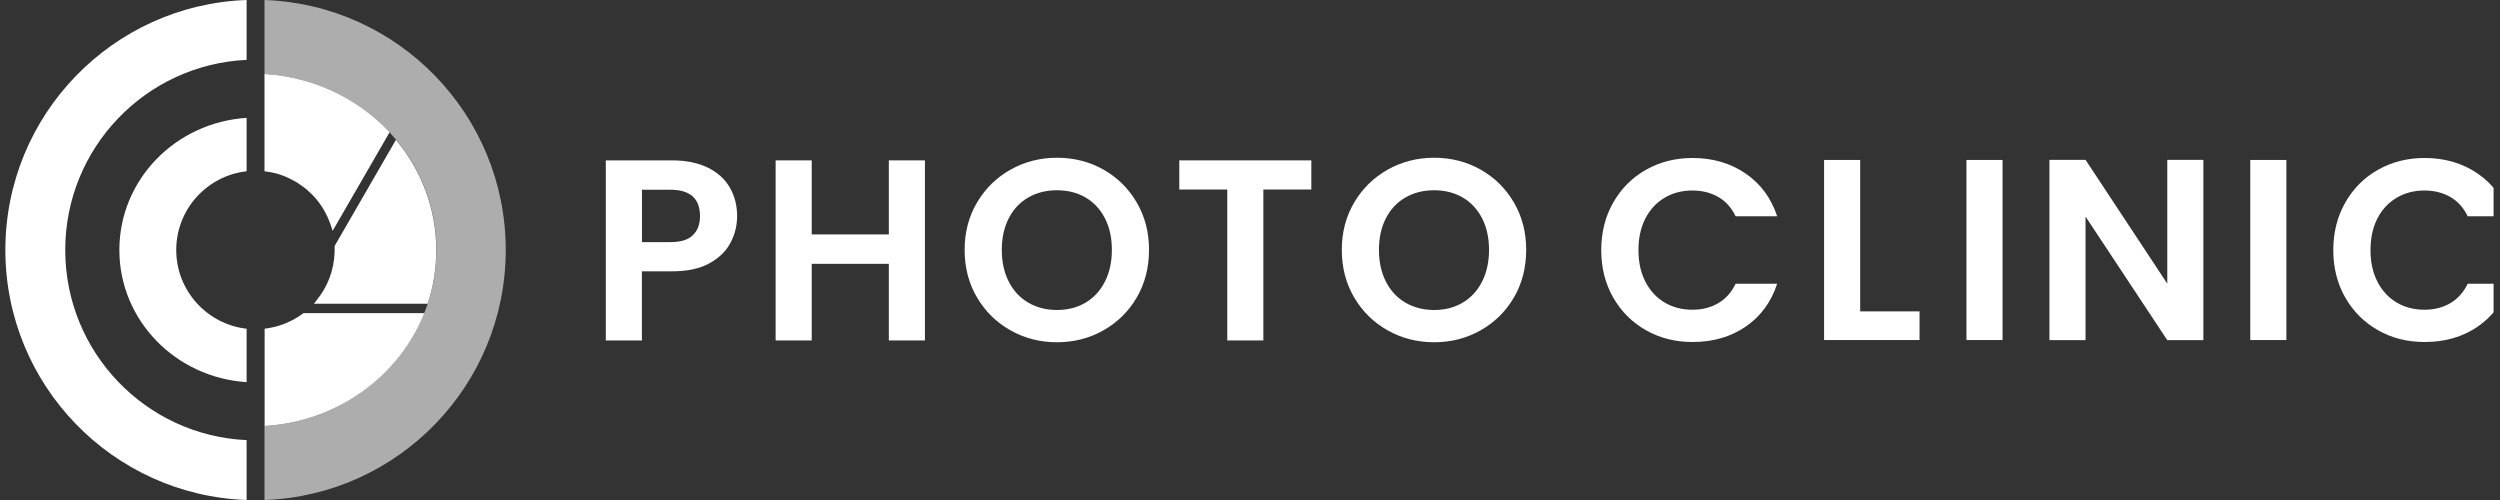 <svg width="200" height="40" viewBox="0 0 200 40" fill="none" xmlns="http://www.w3.org/2000/svg">
<rect x="0" y="0" width="200" height="40" fill="#333333" stroke="none"/>
<g clip-path="url(#clip0_289_156)">
<g clip-path="url(#clip1_289_156)">
<path d="M9.549 20C9.549 25.62 14.049 30.21 19.729 30.57V26.3C16.569 25.94 14.099 23.26 14.099 20C14.099 16.74 16.559 14.06 19.729 13.7V9.43C14.039 9.79 9.549 14.38 9.549 20Z" fill="white"/>
<path d="M5.219 20C5.219 11.83 11.659 5.16 19.729 4.79V0C9.009 0.38 0.429 9.19 0.429 20C0.429 30.81 9.009 39.62 19.729 40V35.21C11.649 34.84 5.219 28.17 5.219 20Z" fill="white"/>
<path d="M22.209 13.92C22.209 13.92 22.149 13.9 22.119 13.89C22.149 13.89 22.179 13.91 22.209 13.92Z" fill="white"/>
<path d="M23.239 14.33C23.159 14.29 23.089 14.24 22.999 14.21C23.079 14.25 23.159 14.29 23.239 14.33Z" fill="white"/>
<path d="M21.159 0V5.92C25.129 6.16 28.659 7.91 31.159 10.58C31.159 10.58 31.529 10.99 31.689 11.18C33.709 13.59 34.909 16.66 34.909 20C34.909 21.5 34.659 22.94 34.219 24.29C34.219 24.29 34.089 24.69 33.939 25.05C31.929 30.09 27.009 33.73 21.159 34.08V40C31.879 39.62 40.459 30.81 40.459 20C40.459 9.19 31.879 0.38 21.159 0Z" fill="white" fill-opacity="0.6"/>
<path d="M24.109 14.85C24.009 14.78 23.919 14.71 23.819 14.65C23.919 14.71 24.009 14.79 24.109 14.85Z" fill="white"/>
<path d="M24.549 15.19C24.649 15.28 24.749 15.38 24.849 15.47C24.749 15.37 24.659 15.28 24.549 15.19Z" fill="white"/>
<path d="M21.159 26.3C21.449 26.27 21.739 26.21 22.009 26.14C21.729 26.21 21.449 26.26 21.159 26.3Z" fill="white"/>
<path d="M24.279 25.05C23.639 25.54 22.889 25.91 22.089 26.12C22.889 25.9 23.639 25.54 24.279 25.05Z" fill="white"/>
<path d="M25.289 24.06H25.309C26.199 22.99 26.749 21.64 26.779 20.15C26.739 21.64 26.179 22.99 25.289 24.06Z" fill="white"/>
<path d="M31.679 11.18L26.769 19.68C26.769 19.79 26.769 19.89 26.769 20C26.769 20.05 26.769 20.1 26.769 20.16C26.729 21.65 26.189 23 25.299 24.07C25.239 24.15 25.169 24.23 25.109 24.3H34.209C34.659 22.95 34.899 21.51 34.899 20.01C34.899 16.67 33.689 13.6 31.679 11.19V11.18Z" fill="white"/>
<path d="M21.159 5.92V13.7C21.489 13.74 21.809 13.8 22.119 13.88C22.149 13.88 22.179 13.9 22.209 13.91C22.479 13.99 22.749 14.08 22.999 14.2C23.079 14.24 23.159 14.28 23.239 14.32C23.439 14.42 23.629 14.52 23.819 14.64C23.919 14.7 24.009 14.78 24.109 14.84C24.259 14.95 24.419 15.06 24.559 15.18C24.659 15.27 24.759 15.37 24.859 15.46C24.979 15.58 25.099 15.69 25.209 15.82C25.309 15.93 25.399 16.05 25.489 16.17C25.579 16.29 25.679 16.42 25.759 16.55C25.849 16.68 25.919 16.82 25.999 16.96C26.069 17.09 26.139 17.22 26.199 17.35C26.269 17.5 26.329 17.65 26.389 17.81C26.469 18.03 26.549 18.24 26.609 18.47L31.169 10.58C28.669 7.91 25.139 6.16 21.169 5.92H21.159Z" fill="white"/>
<path d="M33.939 25.05H24.279C23.629 25.54 22.889 25.91 22.089 26.12C22.069 26.12 22.039 26.14 22.019 26.14C21.739 26.21 21.459 26.26 21.169 26.3V34.08C27.019 33.73 31.939 30.09 33.949 25.05H33.939Z" fill="white"/>
</g>
<path d="M58.422 19.454C58.057 20.13 57.487 20.67 56.711 21.086C55.935 21.501 54.955 21.706 53.769 21.706H51.352V27.235H48.465V12.83H53.769C54.885 12.83 55.83 13.025 56.616 13.405C57.401 13.79 57.987 14.321 58.382 14.996C58.773 15.672 58.968 16.432 58.968 17.288C58.968 18.058 58.788 18.779 58.422 19.454ZM55.42 18.824C55.805 18.459 56.001 17.948 56.001 17.288C56.001 15.887 55.215 15.181 53.649 15.181H51.357V19.369H53.649C54.444 19.369 55.04 19.189 55.425 18.824H55.42Z" fill="white"/>
<path d="M73.994 12.83V27.235H71.107V21.106H64.937V27.235H62.05V12.83H64.937V18.754H71.107V12.83H73.994Z" fill="white"/>
<path d="M80.844 26.43C79.718 25.799 78.822 24.919 78.162 23.798C77.501 22.677 77.171 21.406 77.171 19.99C77.171 18.574 77.501 17.323 78.162 16.202C78.822 15.081 79.718 14.206 80.844 13.57C81.97 12.94 83.211 12.619 84.557 12.619C85.903 12.619 87.159 12.935 88.279 13.57C89.4 14.206 90.286 15.081 90.941 16.202C91.597 17.323 91.922 18.584 91.922 19.99C91.922 21.396 91.597 22.677 90.941 23.798C90.286 24.919 89.395 25.794 88.269 26.43C87.144 27.065 85.903 27.38 84.557 27.38C83.211 27.38 81.97 27.065 80.844 26.43ZM86.848 24.208C87.509 23.818 88.024 23.257 88.394 22.527C88.765 21.796 88.95 20.951 88.95 19.99C88.95 19.029 88.765 18.184 88.394 17.463C88.024 16.742 87.509 16.187 86.848 15.802C86.188 15.416 85.422 15.221 84.557 15.221C83.691 15.221 82.921 15.416 82.255 15.802C81.59 16.187 81.069 16.742 80.699 17.463C80.329 18.184 80.143 19.029 80.143 19.99C80.143 20.951 80.329 21.801 80.699 22.527C81.069 23.257 81.59 23.818 82.255 24.208C82.921 24.598 83.691 24.799 84.557 24.799C85.422 24.799 86.188 24.603 86.848 24.208Z" fill="white"/>
<path d="M104.907 12.83V15.161H101.069V27.235H98.182V15.161H94.344V12.83H104.912H104.907Z" fill="white"/>
<path d="M111.016 26.43C109.891 25.799 108.995 24.919 108.334 23.798C107.674 22.677 107.344 21.406 107.344 19.99C107.344 18.574 107.674 17.323 108.334 16.202C108.995 15.081 109.891 14.206 111.016 13.57C112.142 12.94 113.383 12.619 114.729 12.619C116.075 12.619 117.331 12.935 118.452 13.57C119.573 14.206 120.458 15.081 121.114 16.202C121.769 17.323 122.095 18.584 122.095 19.99C122.095 21.396 121.769 22.677 121.114 23.798C120.458 24.919 119.568 25.794 118.442 26.43C117.316 27.065 116.075 27.38 114.729 27.38C113.383 27.38 112.142 27.065 111.016 26.43ZM117.021 24.208C117.681 23.818 118.197 23.257 118.567 22.527C118.937 21.796 119.122 20.951 119.122 19.99C119.122 19.029 118.937 18.184 118.567 17.463C118.197 16.742 117.681 16.187 117.021 15.802C116.36 15.416 115.595 15.221 114.729 15.221C113.863 15.221 113.093 15.416 112.427 15.802C111.762 16.187 111.242 16.742 110.871 17.463C110.501 18.184 110.316 19.029 110.316 19.99C110.316 20.951 110.501 21.801 110.871 22.527C111.242 23.257 111.762 23.818 112.427 24.208C113.093 24.598 113.863 24.799 114.729 24.799C115.595 24.799 116.36 24.603 117.021 24.208Z" fill="white"/>
<path d="M129.06 16.202C129.7 15.081 130.571 14.206 131.682 13.58C132.788 12.955 134.028 12.639 135.404 12.639C137.016 12.639 138.427 13.05 139.638 13.875C140.848 14.701 141.694 15.842 142.174 17.303H138.852C138.522 16.617 138.056 16.097 137.461 15.757C136.861 15.412 136.17 15.241 135.389 15.241C134.549 15.241 133.803 15.437 133.148 15.832C132.492 16.227 131.987 16.778 131.622 17.493C131.256 18.209 131.076 19.049 131.076 20.01C131.076 20.971 131.256 21.796 131.622 22.517C131.987 23.237 132.497 23.798 133.148 24.188C133.798 24.578 134.549 24.779 135.389 24.779C136.175 24.779 136.866 24.603 137.461 24.253C138.061 23.903 138.522 23.383 138.852 22.697H142.174C141.694 24.168 140.848 25.314 139.648 26.134C138.442 26.955 137.031 27.36 135.404 27.36C134.028 27.36 132.788 27.05 131.682 26.42C130.576 25.794 129.7 24.924 129.06 23.808C128.419 22.692 128.099 21.426 128.099 20.01C128.099 18.594 128.419 17.323 129.06 16.202Z" fill="white"/>
<path d="M148.814 24.911H153.563V27.203H145.927V12.797H148.814V24.911Z" fill="white"/>
<path d="M160.203 12.797V27.203H157.316V12.797H160.203Z" fill="white"/>
<path d="M176.27 27.213H173.383L166.843 17.325V27.213H163.956V12.787H166.843L173.383 22.694V12.787H176.27V27.213Z" fill="white"/>
<path d="M182.91 12.797V27.203H180.023V12.797H182.91Z" fill="white"/>
<path d="M187.623 16.202C188.264 15.081 189.134 14.206 190.245 13.58C191.351 12.955 192.592 12.639 193.968 12.639C195.579 12.639 196.99 13.05 198.201 13.875C199.412 14.701 200.258 15.842 200.738 17.303H197.415C197.085 16.617 196.62 16.097 196.024 15.757C195.424 15.412 194.734 15.241 193.953 15.241C193.112 15.241 192.367 15.437 191.711 15.832C191.056 16.227 190.55 16.777 190.185 17.493C189.82 18.209 189.64 19.049 189.64 20.01C189.64 20.971 189.82 21.796 190.185 22.517C190.55 23.237 191.061 23.798 191.711 24.188C192.362 24.578 193.112 24.778 193.953 24.778C194.739 24.778 195.429 24.603 196.024 24.253C196.625 23.903 197.085 23.382 197.415 22.697H200.738C200.258 24.168 199.412 25.314 198.211 26.134C197.005 26.955 195.594 27.36 193.968 27.36C192.592 27.36 191.351 27.05 190.245 26.42C189.139 25.794 188.264 24.924 187.623 23.808C186.983 22.692 186.663 21.426 186.663 20.01C186.663 18.594 186.983 17.323 187.623 16.202Z" fill="white"/>
</g>
<defs>
<clipPath id="clip0_289_156">
<rect width="199.058" height="40" fill="white" transform="translate(0.429)"/>
</clipPath>
<clipPath id="clip1_289_156">
<rect width="40.03" height="40" fill="white" transform="translate(0.429)"/>
</clipPath>
</defs>
</svg>
